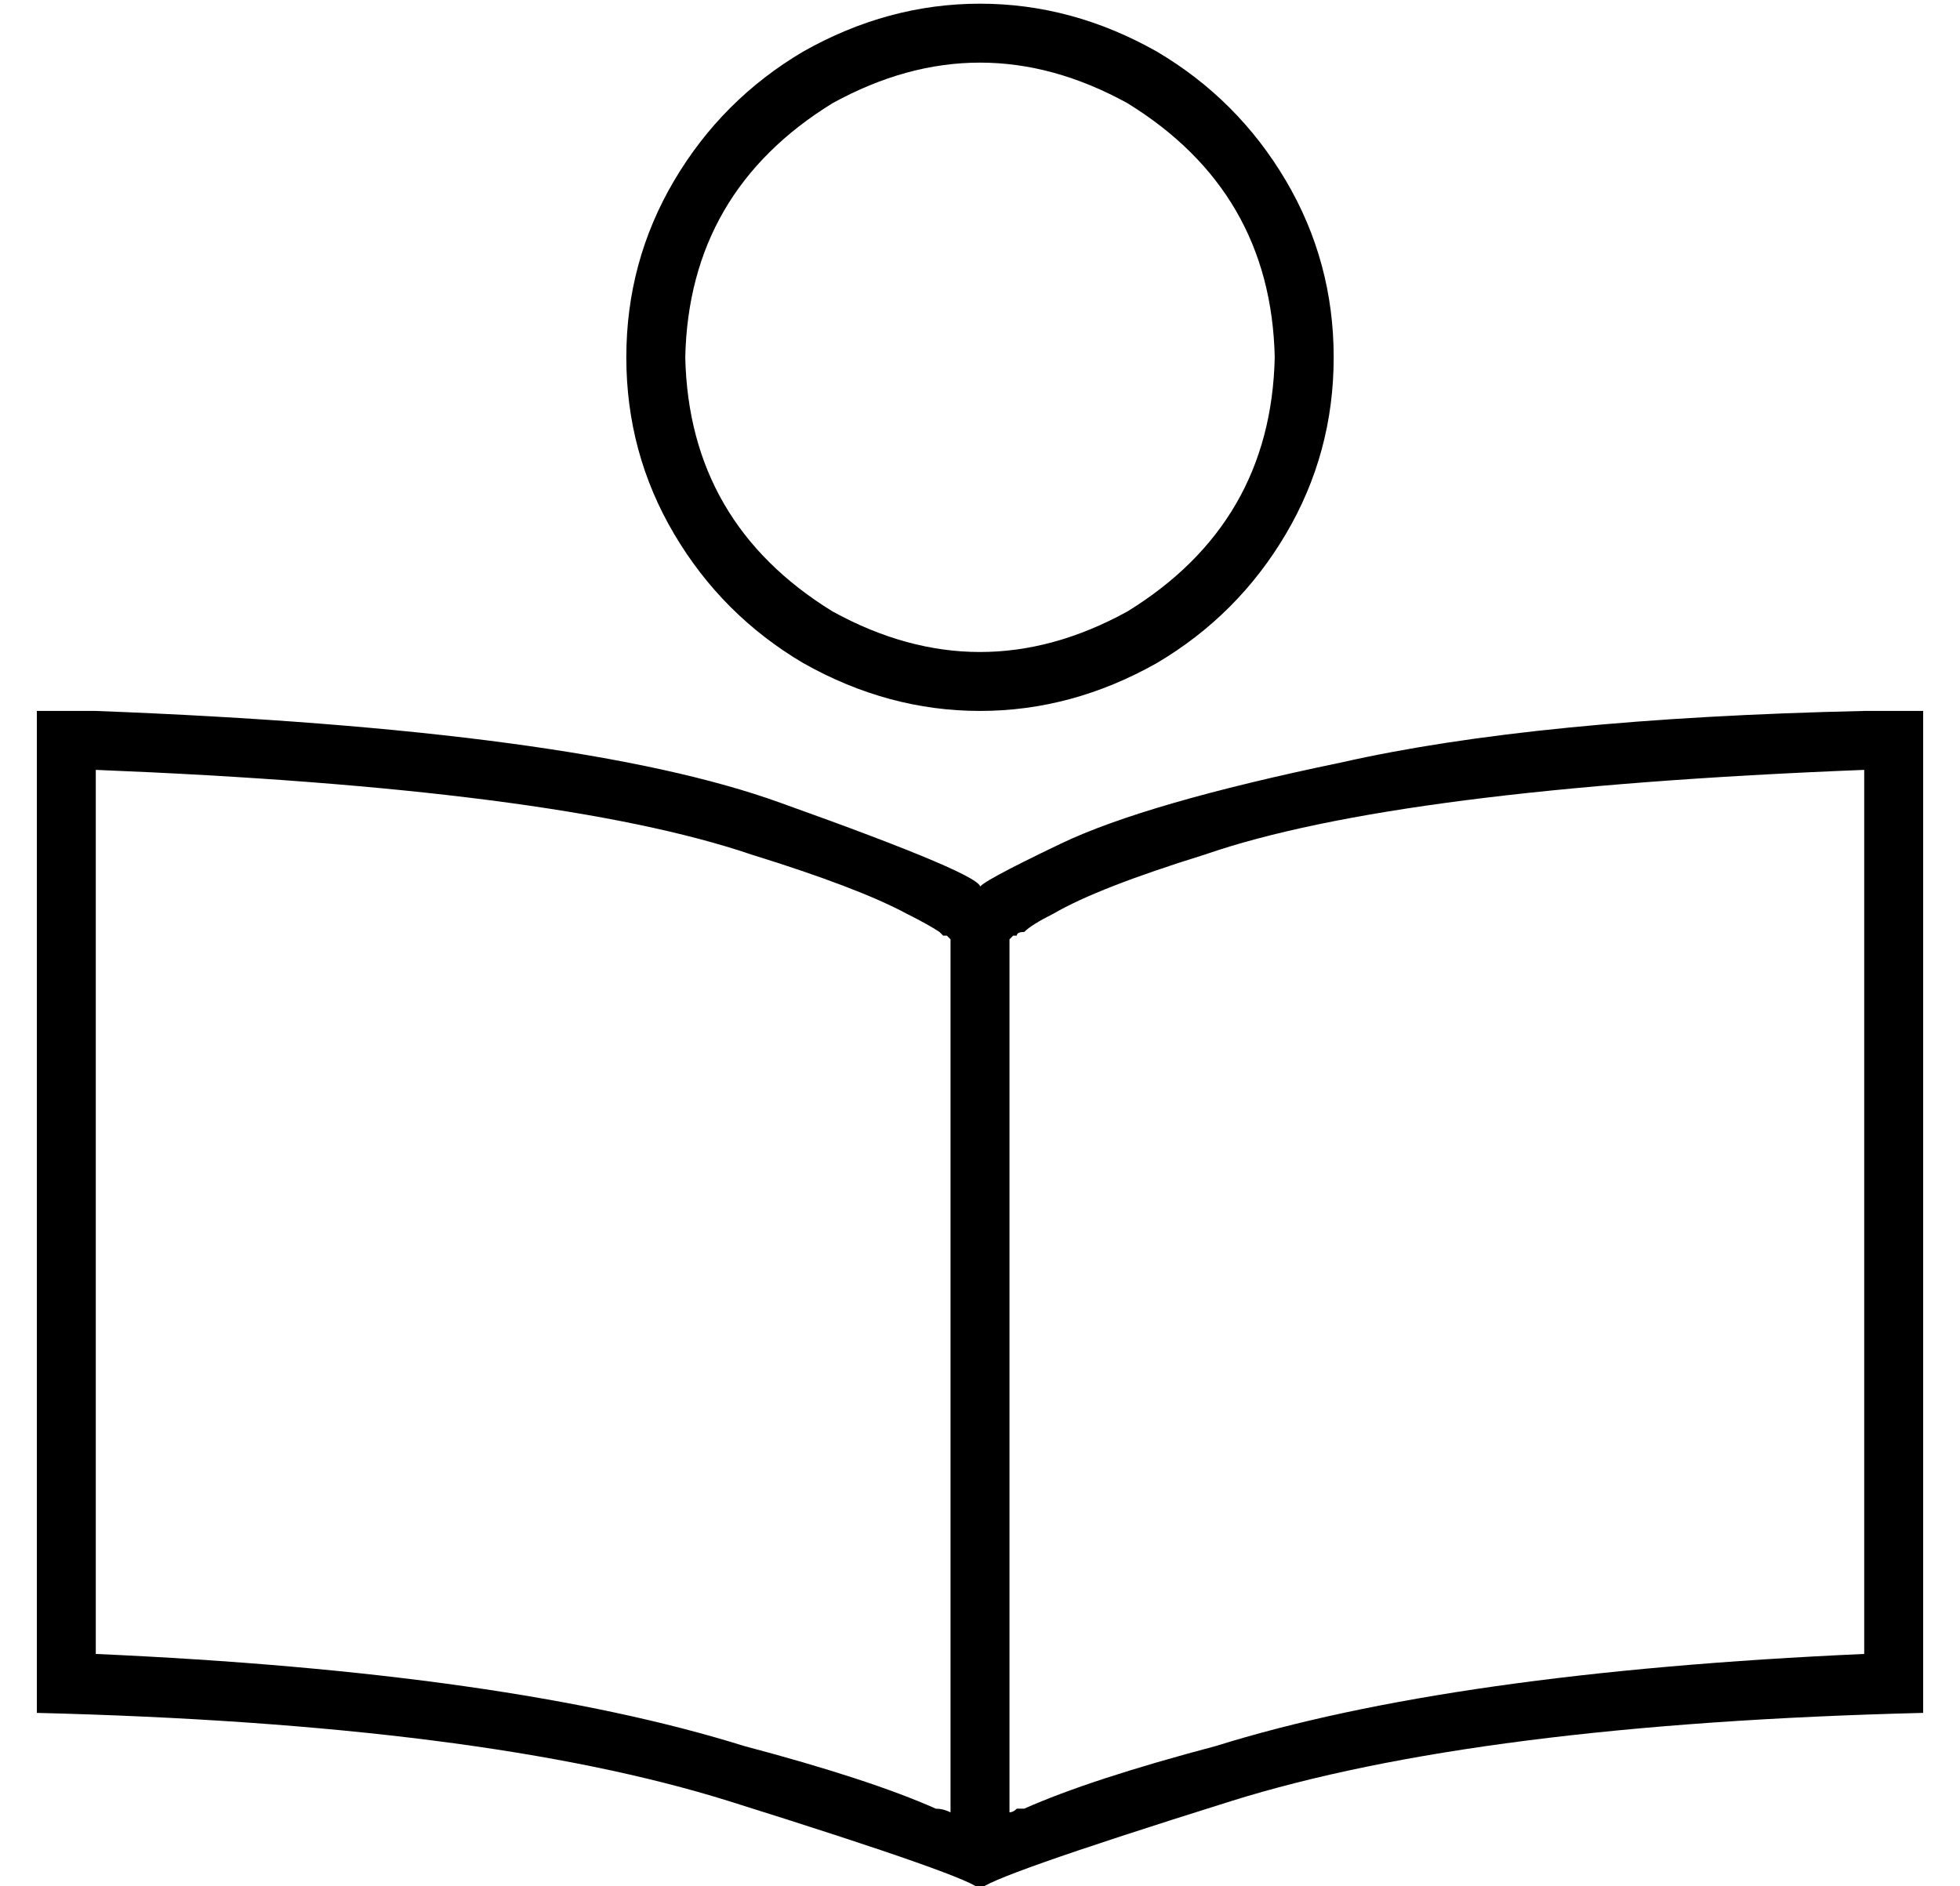 <?xml version="1.0" standalone="no"?>
<!DOCTYPE svg PUBLIC "-//W3C//DTD SVG 1.1//EN" "http://www.w3.org/Graphics/SVG/1.1/DTD/svg11.dtd" >
<svg xmlns="http://www.w3.org/2000/svg" xmlns:xlink="http://www.w3.org/1999/xlink" version="1.1" viewBox="-10 -40 532 512">
   <path fill="currentColor"
d="M176 57q1 -45 40 -69q40 -22 80 0q39 24 40 69q-1 45 -40 69q-40 22 -80 0q-39 -24 -40 -69v0zM352 57q0 -26 -13 -48v0v0q-13 -22 -35 -35q-23 -13 -48 -13t-48 13q-22 13 -35 35t-13 48t13 48t35 35q23 13 48 13t48 -13q22 -13 35 -35t13 -48v0zM256 201q2 -3 -54 -23
v0v0q-55 -20 -186 -25h-16v16v0v240v0v16v0q121 3 188 24t68 24q1 -3 68 -24t188 -24v-16v0v-240v0v-16v0h-16q-89 2 -142 14q-53 11 -76 22t-22 12v0zM496 169v240v-240v240q-112 5 -176 25q-34 9 -52 17h-2q-1 1 -2 1v-237v0l1 -1v0h1v0q0 -1 2 -1q2 -2 8 -5q12 -7 41 -16
q52 -18 179 -23v0zM247 214l1 1l-1 -1l1 1v237v0q-2 -1 -4 -1q-18 -8 -52 -17q-64 -20 -176 -25v-240v0q125 5 178 23q29 9 42 16q6 3 9 5l1 1h1v0v0v0v0v0v0v0z" />
</svg>
